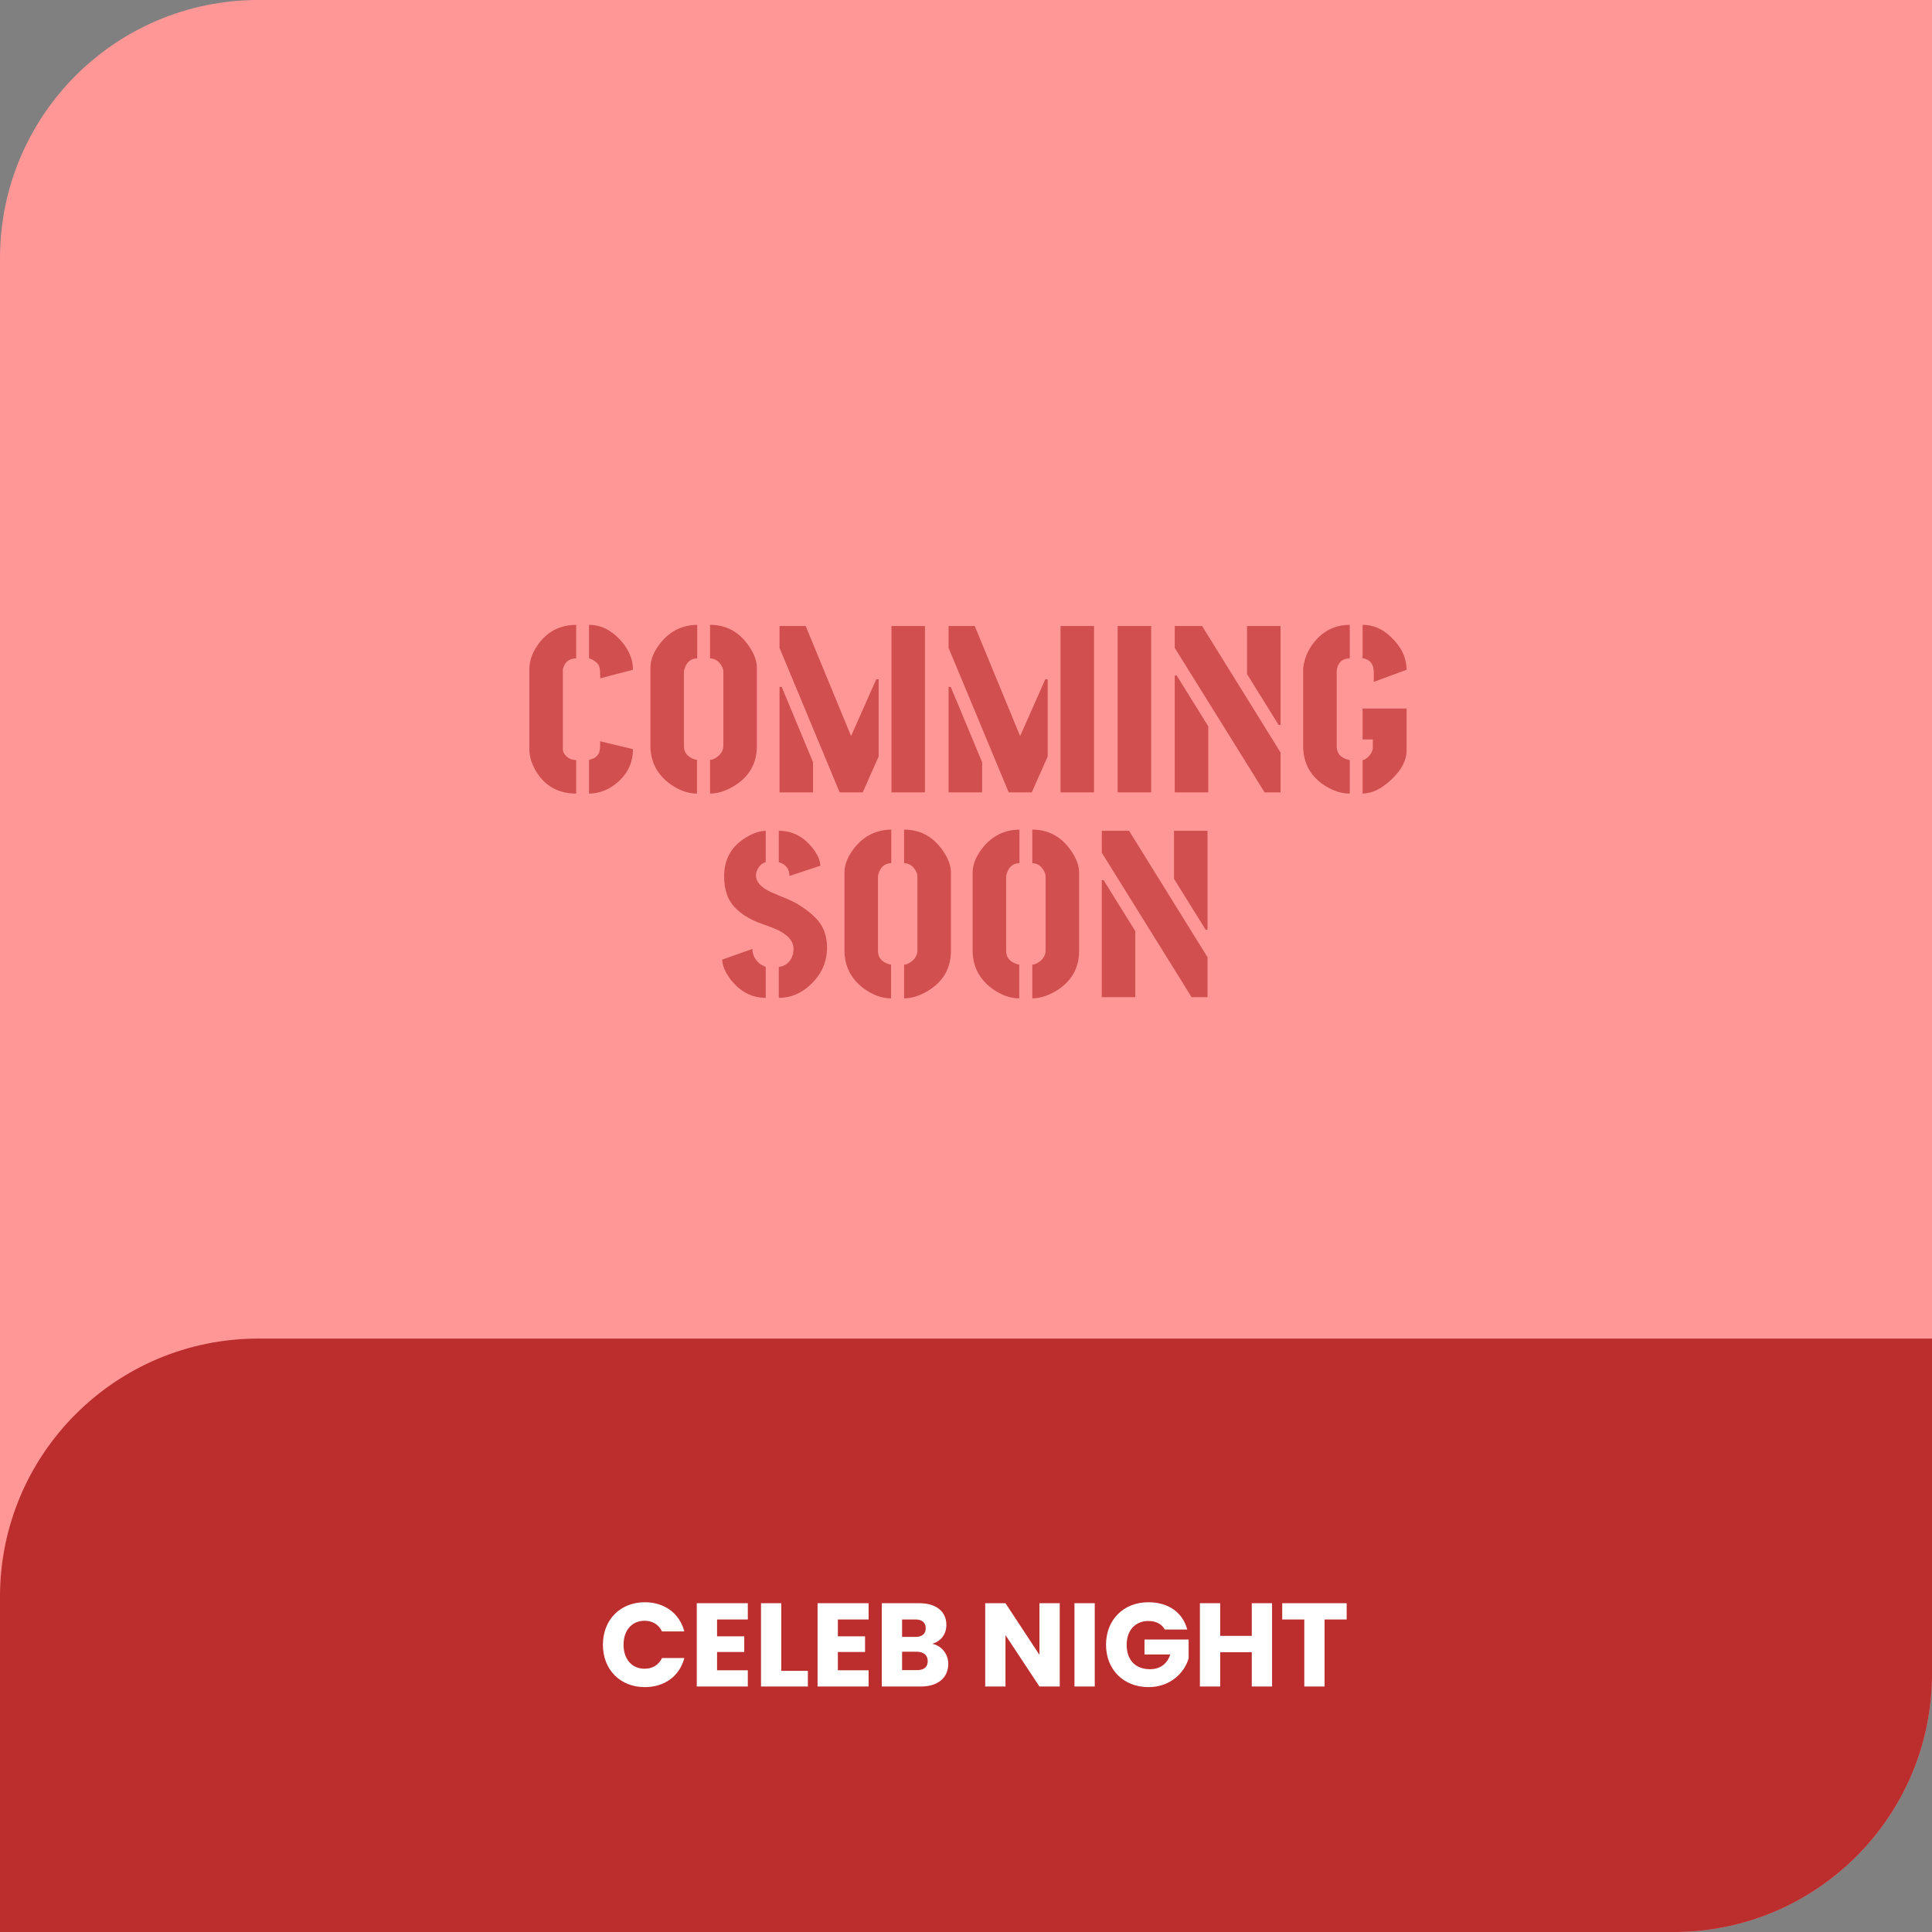<svg width="651" height="651" viewBox="0 0 651 651" fill="none" xmlns="http://www.w3.org/2000/svg">
<rect x="0" y="0" width="651" height="651" fill="#808080" stroke="none"/>
<path d="M0 87C0 38.951 38.951 0 87 0H651V564C651 612.049 612.049 651 564 651H0V87Z" fill="#FF9797"/>
<path d="M178.37 252.506V225.52C178.37 222.423 179.517 219.407 181.813 216.471C184.856 212.574 188.967 210.598 194.145 210.545V221.836C191.903 221.889 190.461 222.93 189.821 224.959C189.714 225.173 189.661 225.359 189.661 225.52V252.506C189.661 253.36 190.114 254.188 191.022 254.988C191.876 255.736 192.917 256.109 194.145 256.109V267.4C188.166 267.4 183.655 264.891 180.612 259.873C179.117 257.311 178.37 254.855 178.37 252.506ZM198.469 267.4V256.109C198.469 256.109 199.083 255.869 200.311 255.389C201.058 254.855 201.566 254.294 201.832 253.707C202.099 253.013 202.233 252.025 202.233 250.744V249.783L213.284 252.426C213.284 257.07 211.415 260.914 207.678 263.957C204.849 266.253 201.779 267.4 198.469 267.4ZM198.469 221.836V210.545C202.366 210.545 205.89 212.253 209.039 215.67C211.869 218.766 213.284 222.103 213.284 225.68L202.233 228.562V227.361C202.233 226.027 202.099 225.039 201.832 224.398C201.619 223.865 201.219 223.384 200.631 222.957C200.097 222.53 199.617 222.236 199.19 222.076L198.469 221.836ZM219.158 251.385V225.039C219.158 222.21 220.359 219.327 222.762 216.391C225.965 212.547 230.022 210.598 234.934 210.545V221.836C232.745 221.889 231.303 223.117 230.609 225.52C230.503 225.893 230.449 226.16 230.449 226.32V251.385C230.449 253.574 231.65 255.068 234.053 255.869C234.426 255.976 234.693 256.029 234.853 256.029V267.4C231.811 267.4 228.768 266.306 225.725 264.117C221.4 260.914 219.212 256.67 219.158 251.385ZM239.258 267.4V256.029C240.112 256.029 241.073 255.576 242.141 254.668C243.155 253.76 243.689 252.666 243.742 251.385V226.32C243.742 225.359 243.288 224.345 242.381 223.277C241.527 222.37 240.486 221.889 239.258 221.836V210.545C244.65 210.545 248.974 212.867 252.23 217.512C254.099 220.181 255.033 222.69 255.033 225.039V251.385C255.033 257.311 252.391 261.848 247.105 264.998C244.329 266.6 241.713 267.4 239.258 267.4ZM262.669 267V231.445H263.39L273.96 256.83V267H262.669ZM262.669 218.312V210.945H271.478L286.773 248.021L295.261 228.883H296.062V254.908L290.697 267H282.929L262.669 218.312ZM300.386 267V210.945H311.677V267H300.386ZM319.634 267V231.445H320.354L330.925 256.83V267H319.634ZM319.634 218.312V210.945H328.442L343.737 248.021L352.226 228.883H353.026V254.908L347.661 267H339.894L319.634 218.312ZM357.351 267V210.945H368.642V267H357.351ZM376.598 267V210.945H387.889V267H376.598ZM395.846 267V227.602H396.486L407.137 244.738V267H395.846ZM395.846 218.312V210.945H405.055L431.48 253.547V267H426.115L395.846 218.312ZM420.189 227.121V210.945H431.48V244.258H430.84L420.189 227.121ZM439.117 251.625V225.039C439.597 221.249 441.225 217.912 444.002 215.029C446.938 212.04 450.541 210.545 454.812 210.545V221.836C452.516 221.889 451.102 222.984 450.568 225.119C450.461 225.6 450.408 226 450.408 226.32V251.625C450.461 253.814 451.689 255.255 454.091 255.949C454.412 256.056 454.652 256.109 454.812 256.109V267.4C451.716 267.4 448.619 266.306 445.523 264.117C441.306 261.021 439.17 256.857 439.117 251.625ZM459.136 267.4V256.109C459.724 256.109 460.471 255.629 461.378 254.668C462.179 253.76 462.58 252.799 462.58 251.785V249.143H459.136V238.732H473.951V252.906C473.951 256.216 472.242 259.473 468.826 262.676C465.569 265.772 462.339 267.347 459.136 267.4ZM459.136 221.836V210.545C463.087 210.545 466.61 212.253 469.707 215.67C472.536 218.713 473.951 222.049 473.951 225.68L462.9 229.764V226.641C462.9 224.132 461.939 222.583 460.017 221.996C459.697 221.889 459.403 221.836 459.136 221.836ZM243.356 323.348L253.526 319.744C253.526 321.079 253.9 322.253 254.647 323.268C255.395 324.282 256.142 324.949 256.889 325.27L258.01 325.83V336.24C253.473 336.24 249.602 334.265 246.399 330.314C244.424 327.805 243.41 325.483 243.356 323.348ZM243.997 295.32C243.997 289.448 246.506 285.044 251.524 282.107C253.82 280.719 255.982 279.999 258.01 279.945V290.516C256.676 290.889 255.688 291.85 255.048 293.398C254.834 293.879 254.727 294.386 254.727 294.92C254.727 297.109 256.356 298.977 259.612 300.525C260.306 300.846 261.427 301.326 262.975 301.967C265.538 302.981 267.353 303.809 268.421 304.449C272.745 307.012 275.628 309.628 277.069 312.297C278.137 314.379 278.671 316.701 278.671 319.264C278.671 324.122 276.829 328.286 273.145 331.756C269.995 334.745 266.419 336.24 262.415 336.24V325.83C264.497 325.563 265.965 324.469 266.819 322.547C267.193 321.693 267.38 320.758 267.38 319.744C267.38 317.021 265.351 314.779 261.294 313.018C260.546 312.697 259.372 312.243 257.77 311.656C255.902 311.016 254.594 310.508 253.846 310.135C249.255 307.946 246.319 305.117 245.038 301.646C244.344 299.778 243.997 297.669 243.997 295.32ZM262.415 290.516V279.945C266.899 279.945 270.663 281.84 273.706 285.631C275.467 287.873 276.375 289.902 276.428 291.717L266.018 295.16C266.018 292.918 264.924 291.396 262.735 290.596C262.522 290.542 262.415 290.516 262.415 290.516ZM284.545 320.385V294.039C284.545 291.21 285.746 288.327 288.149 285.391C291.352 281.547 295.409 279.598 300.321 279.545V290.836C298.132 290.889 296.69 292.117 295.996 294.52C295.89 294.893 295.836 295.16 295.836 295.32V320.385C295.836 322.574 297.037 324.068 299.44 324.869C299.813 324.976 300.08 325.029 300.24 325.029V336.4C297.197 336.4 294.155 335.306 291.112 333.117C286.787 329.914 284.599 325.67 284.545 320.385ZM304.645 336.4V325.029C305.499 325.029 306.46 324.576 307.528 323.668C308.542 322.76 309.076 321.666 309.129 320.385V295.32C309.129 294.359 308.675 293.345 307.768 292.277C306.914 291.37 305.873 290.889 304.645 290.836V279.545C310.037 279.545 314.361 281.867 317.617 286.512C319.486 289.181 320.42 291.69 320.42 294.039V320.385C320.42 326.311 317.778 330.848 312.492 333.998C309.716 335.6 307.1 336.4 304.645 336.4ZM327.736 320.385V294.039C327.736 291.21 328.937 288.327 331.34 285.391C334.543 281.547 338.6 279.598 343.511 279.545V290.836C341.323 290.889 339.881 292.117 339.187 294.52C339.08 294.893 339.027 295.16 339.027 295.32V320.385C339.027 322.574 340.228 324.068 342.631 324.869C343.004 324.976 343.271 325.029 343.431 325.029V336.4C340.388 336.4 337.345 335.306 334.302 333.117C329.978 329.914 327.789 325.67 327.736 320.385ZM347.836 336.4V325.029C348.69 325.029 349.651 324.576 350.719 323.668C351.733 322.76 352.267 321.666 352.32 320.385V295.32C352.32 294.359 351.866 293.345 350.959 292.277C350.105 291.37 349.064 290.889 347.836 290.836V279.545C353.228 279.545 357.552 281.867 360.808 286.512C362.677 289.181 363.611 291.69 363.611 294.039V320.385C363.611 326.311 360.969 330.848 355.683 333.998C352.907 335.6 350.291 336.4 347.836 336.4ZM371.247 336V296.602H371.888L382.538 313.738V336H371.247ZM371.247 287.312V279.945H380.456L406.882 322.547V336H401.517L371.247 287.312ZM395.591 296.121V279.945H406.882V313.258H406.241L395.591 296.121Z" fill="#A00000" fill-opacity="0.48"/>
<path opacity="0.7" d="M0 538.05C0 490.001 38.951 451.05 87 451.05H651V564C651 612.049 612.049 651 564 651H0V538.05Z" fill="#A00000"/>
<path d="M203.152 554.207C203.152 562.607 208.992 568.487 217.272 568.487C223.952 568.487 228.992 564.767 230.592 558.687H223.072C221.912 561.087 219.792 562.287 217.192 562.287C212.992 562.287 210.112 559.167 210.112 554.207C210.112 549.247 212.992 546.127 217.192 546.127C219.792 546.127 221.912 547.327 223.072 549.727H230.592C228.992 543.647 223.952 539.887 217.272 539.887C208.992 539.887 203.152 545.807 203.152 554.207ZM251.981 540.207H234.781V568.287H251.981V562.807H241.621V556.647H250.781V551.367H241.621V545.687H251.981V540.207ZM256.421 540.207V568.287H272.221V563.007H263.261V540.207H256.421ZM292.684 540.207H275.484V568.287H292.684V562.807H282.324V556.647H291.484V551.367H282.324V545.687H292.684V540.207ZM312.605 559.727C312.605 561.727 311.285 562.767 309.005 562.767H303.965V556.567H308.925C311.205 556.567 312.605 557.727 312.605 559.727ZM311.925 548.647C311.925 550.567 310.685 551.567 308.445 551.567H303.965V545.687H308.445C310.685 545.687 311.925 546.727 311.925 548.647ZM319.525 560.647C319.525 557.447 317.405 554.567 314.125 553.887C316.845 553.087 318.885 550.887 318.885 547.487C318.885 543.047 315.485 540.207 309.765 540.207H297.125V568.287H310.205C316.125 568.287 319.525 565.287 319.525 560.647ZM350.248 540.207V557.607L338.808 540.207H331.968V568.287H338.808V550.967L350.248 568.287H357.088V540.207H350.248ZM362.046 568.287H368.886V540.207H362.046V568.287ZM386.963 539.887C378.563 539.887 372.683 545.807 372.683 554.207C372.683 562.607 378.603 568.487 387.003 568.487C394.403 568.487 399.083 563.647 400.523 558.807V552.447H385.643V557.487H394.323C393.283 560.647 390.923 562.447 387.523 562.447C382.603 562.447 379.643 559.407 379.643 554.207C379.643 549.327 382.563 546.207 386.963 546.207C389.523 546.207 391.443 547.207 392.483 549.087H400.043C398.563 543.327 393.683 539.887 386.963 539.887ZM421.792 568.287H428.632V540.207H421.792V551.207H411.152V540.207H404.312V568.287H411.152V556.727H421.792V568.287ZM432.05 545.687H439.49V568.287H446.33V545.687H453.77V540.207H432.05V545.687Z" fill="white"/>
</svg>
